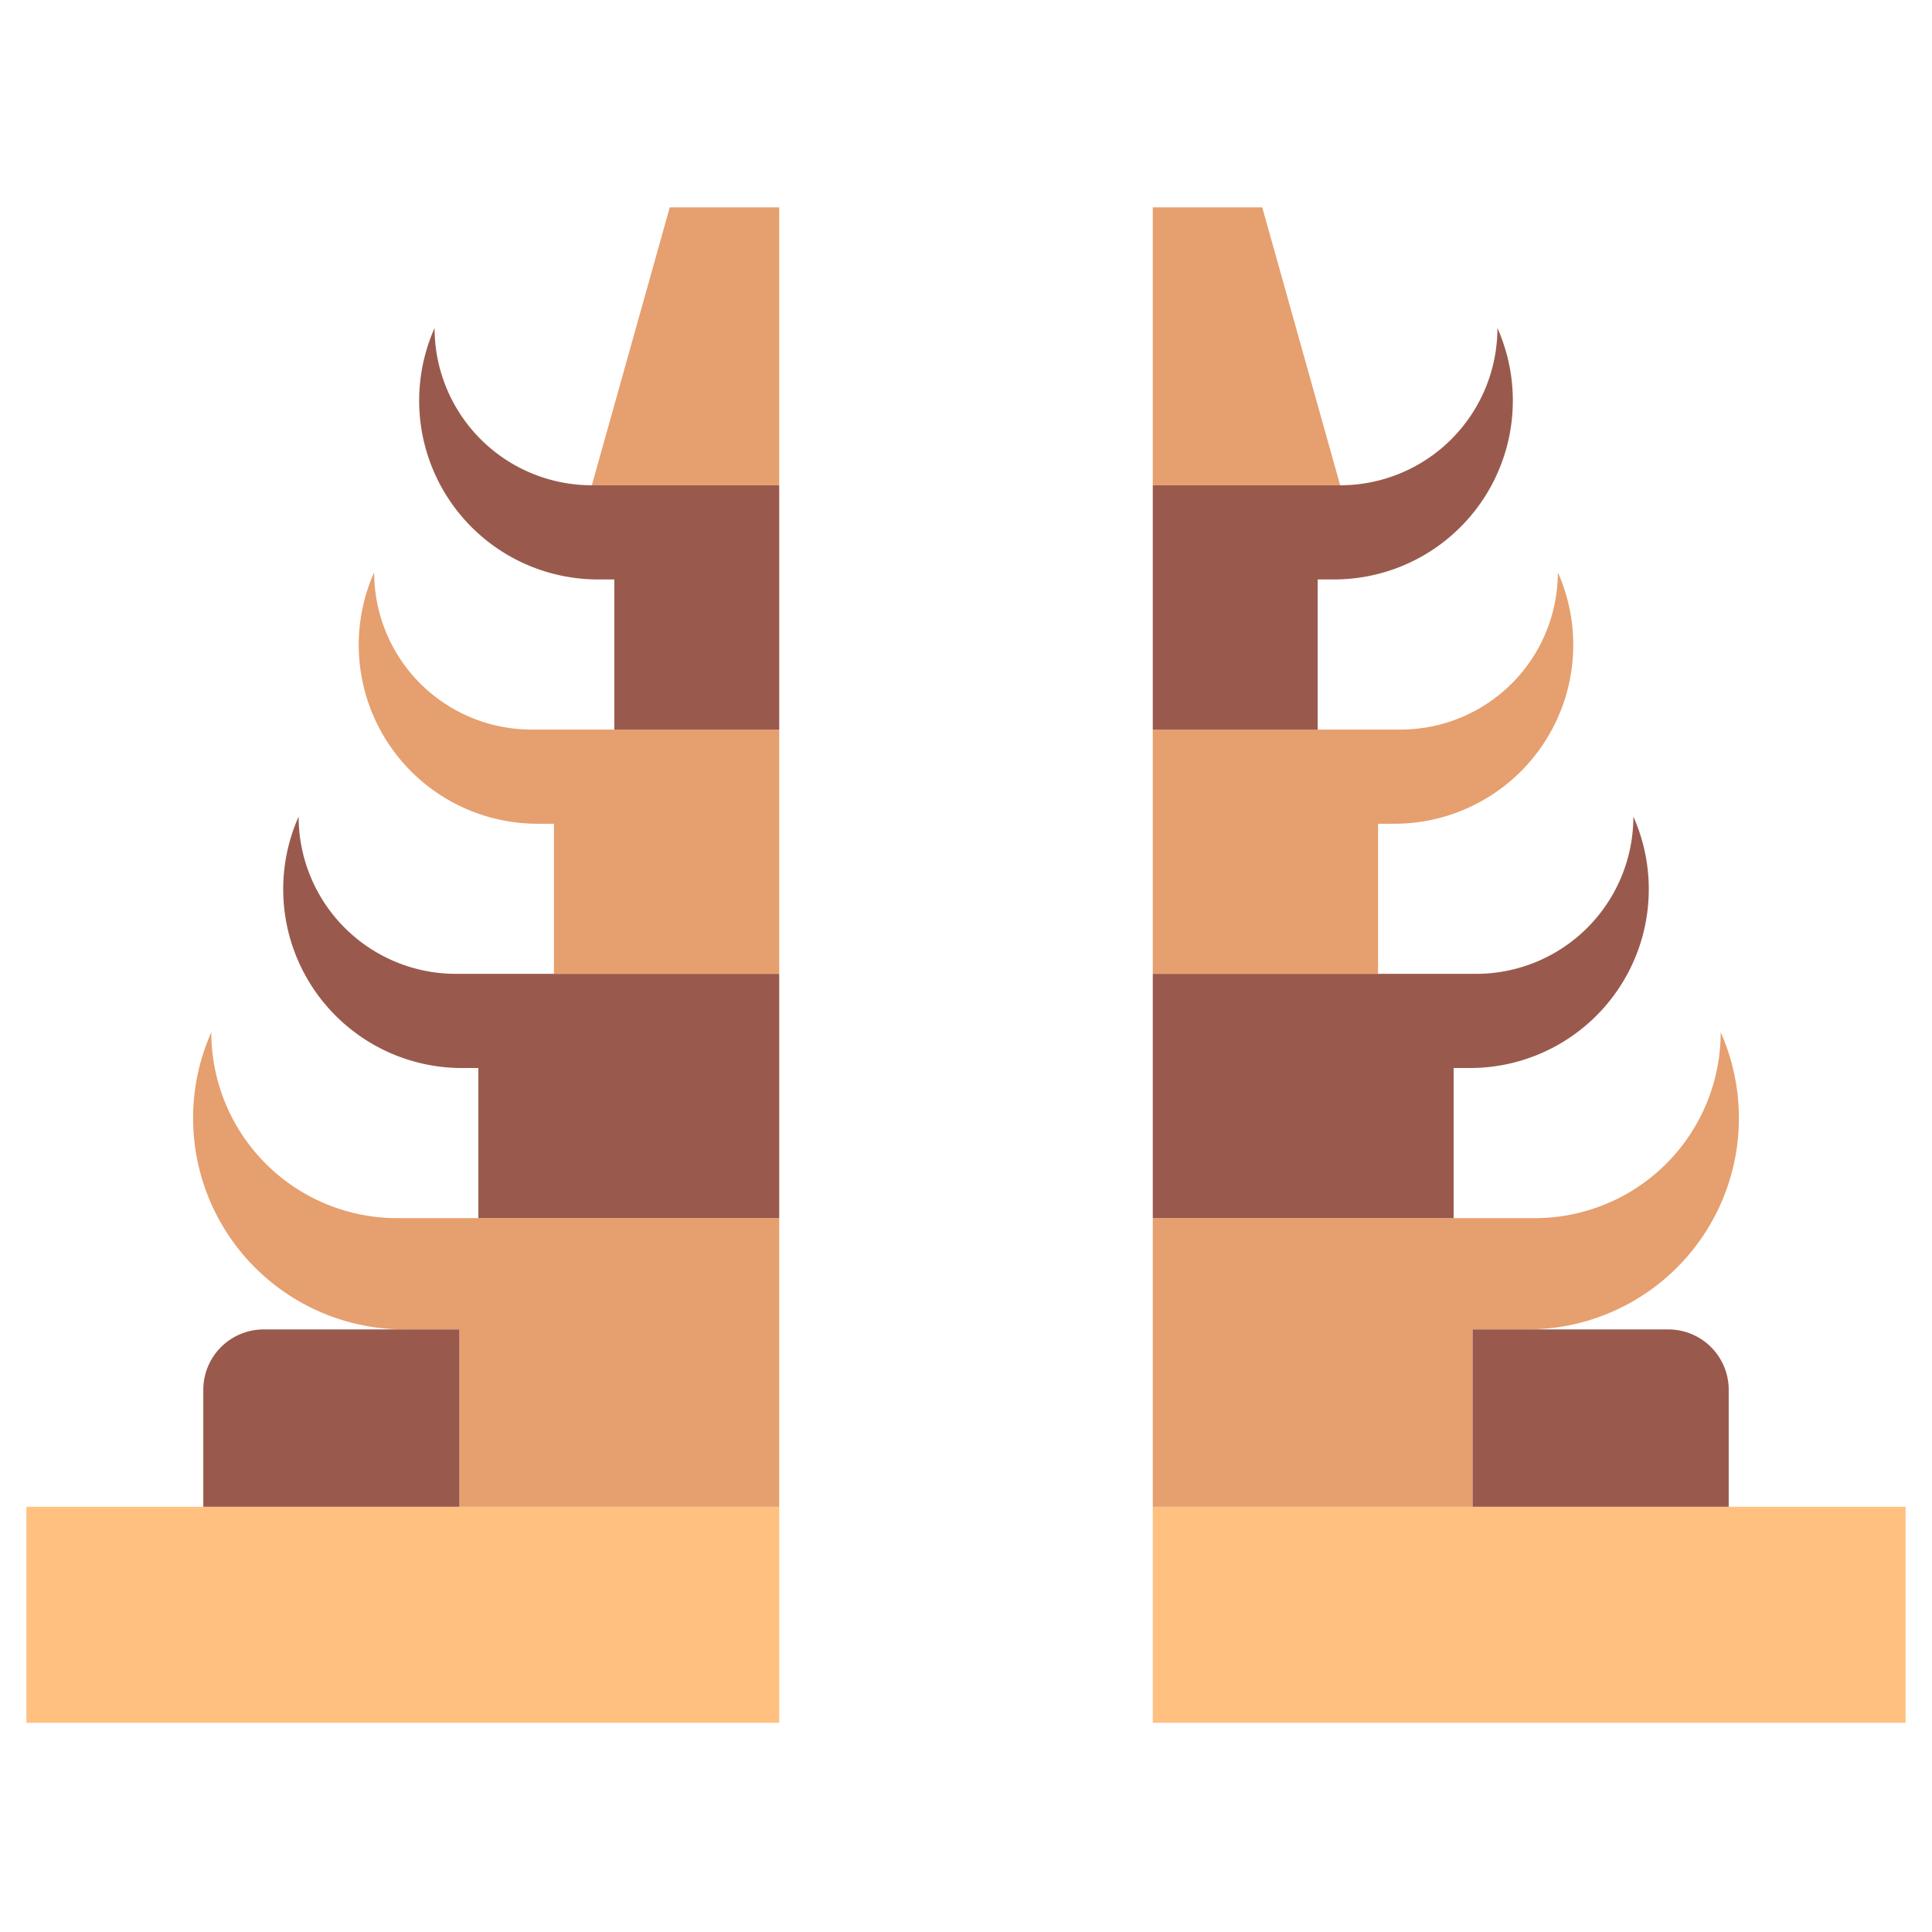 <svg height="512" viewBox="0 0 128 128" width="512" xmlns="http://www.w3.org/2000/svg"><g><path d="m1.75 99.83h49.875v14.31h-49.875z" fill="#ffc080"/><path d="m35.125 80.705h-8.813a12.313 12.313 0 0 1 -12.312-12.313 14 14 0 0 0 12.793 19.686h3.644v11.752h21.188v-19.125z" fill="#e69f6e"/><path d="m30.2 64.52a10.42 10.42 0 0 1 -10.415-10.42 11.847 11.847 0 0 0 10.826 16.66h1.082v9.945h19.932v-16.185z" fill="#995a4d"/><path d="m35.208 48.335a10.419 10.419 0 0 1 -10.419-10.419 11.847 11.847 0 0 0 10.826 16.659h1.085v9.945h14.925v-16.185z" fill="#e69f6e"/><path d="m39.211 32.151a10.42 10.42 0 0 1 -10.419-10.42 11.847 11.847 0 0 0 10.826 16.659h1.082v9.945h10.925v-16.184z" fill="#995a4d"/><path d="m17.469 88.078h12.968a0 0 0 0 1 0 0v11.752a0 0 0 0 1 0 0h-16.968a0 0 0 0 1 0 0v-7.752a4 4 0 0 1 4-4z" fill="#995a4d"/><path d="m39.211 32.151 5.162-18.412h7.252v18.412z" fill="#e69f6e"/><path d="m76.375 99.83h49.875v14.31h-49.875z" fill="#ffc080" transform="matrix(-1 0 0 -1 202.625 213.969)"/><path d="m92.875 80.705h8.812a12.313 12.313 0 0 0 12.313-12.313 14 14 0 0 1 -12.793 19.686h-3.645v11.752h-21.187v-19.125z" fill="#e69f6e"/><path d="m97.8 64.52a10.42 10.42 0 0 0 10.415-10.42 11.847 11.847 0 0 1 -10.826 16.66h-1.082v9.945h-19.932v-16.185z" fill="#995a4d"/><path d="m92.792 48.335a10.419 10.419 0 0 0 10.419-10.419 11.847 11.847 0 0 1 -10.826 16.659h-1.085v9.945h-14.925v-16.185z" fill="#e69f6e"/><path d="m88.789 32.151a10.42 10.42 0 0 0 10.419-10.42 11.847 11.847 0 0 1 -10.826 16.659h-1.082v9.945h-10.925v-16.184z" fill="#995a4d"/><path d="m97.562 88.078h16.969a0 0 0 0 1 0 0v11.752a0 0 0 0 1 0 0h-12.969a4 4 0 0 1 -4-4v-7.752a0 0 0 0 1 0 0z" fill="#995a4d" transform="matrix(-1 0 0 -1 212.094 187.908)"/><path d="m88.789 32.151-5.162-18.412h-7.252v18.412z" fill="#e69f6e"/></g></svg>